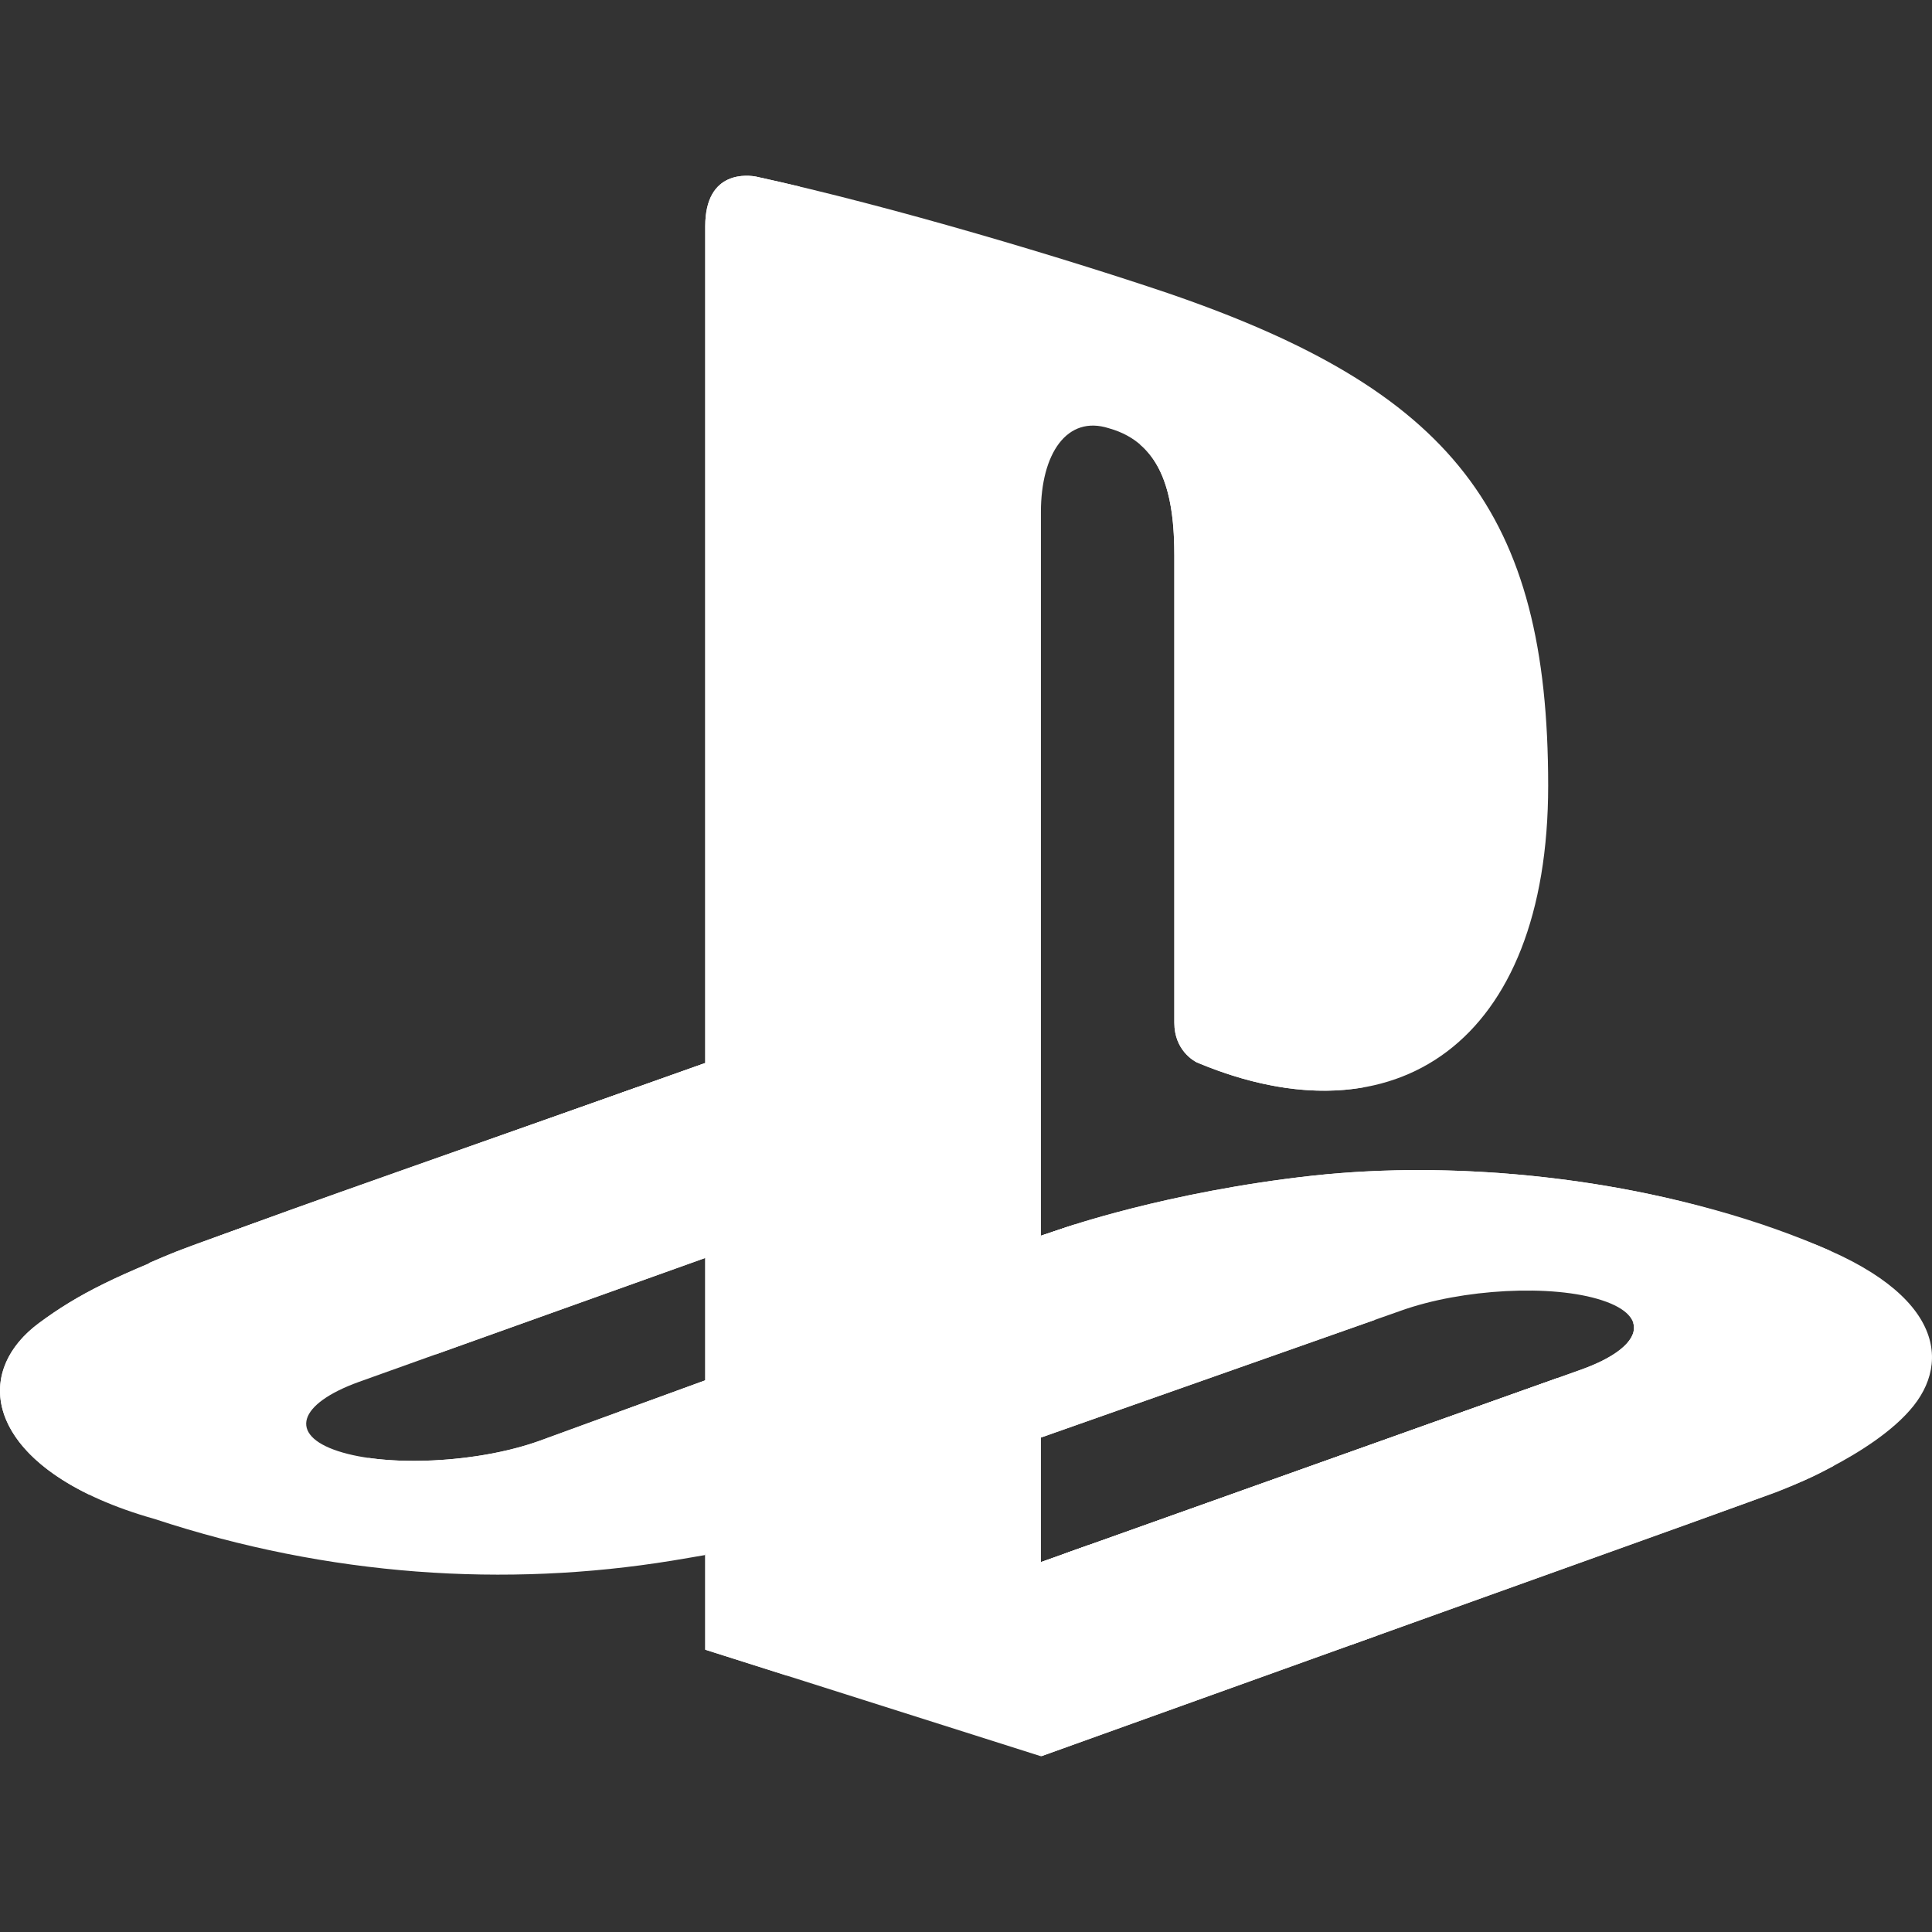 <!-- icon666.com - MILLIONS vector ICONS FREE --><svg version="1.1" id="Capa_1" xmlns="http://www.w3.org/2000/svg" xmlns:xlink="http://www.w3.org/1999/xlink" x="0px" y="0px" viewBox="0 0 511.997 511.997" style="enable-background:new 0 0 511.997 511.997;" xml:space="preserve"><rect x="0" y="0" width="511.997" height="511.997" fill="#333333" stroke="none"/><path style="fill: rgb(255, 255, 255);" d="M40.983,402.547c-43.062-12.143-50.232-37.39-30.625-51.943 c20.522-15.2,40.632-20.577,176.535-68.893l5.497,49.67l-97.232,34.818c-16.256,5.853-18.727,14.077-5.545,18.369 c13.188,4.306,37.054,3.11,53.301-2.714l51.313-18.732l-7.334,48.975c-2.799,0.51-5.896,0.988-8.786,1.492 C134.095,420.753,87.212,417.779,40.983,402.547" fill="#F2D422"></path><g><path style="fill: rgb(255, 255, 255);" d="M142.914,381.853c-13.339,4.781-31.812,6.441-45.297,4.498 c-5.155,11.755,34.238,16.231,61.333,6.519l32.605-11.902l2.672-17.847L142.914,381.853z" fill="#F4BD25"></path><path style="fill: rgb(255, 255, 255);" d="M26.393,361.621c18.179-13.464,49.052-23.571,49.052-23.571l113.227-40.254l-1.78-16.086 C51.273,329.925,30.925,335.37,10.358,350.603c-16.616,12.333-13.991,32.343,13.401,45.552 C12.313,384.39,13.952,370.855,26.393,361.621z" fill="#F4BD25"></path></g><path style="fill: rgb(255, 255, 255);" d="M262.563,418.736l156.453-55.774c16.257-5.816,18.716-14.074,5.542-18.368 c-13.184-4.343-37.04-3.062-53.266,2.737L263.218,385.42l12.72-57.963l5.545-1.864c0,0,27.527-9.721,66.222-14.015 c38.737-4.257,86.164,0.599,123.431,14.706c41.932,13.266,46.662,32.784,36.002,46.235c-10.679,13.454-36.784,23.056-36.784,23.056 l-194.417,69.844L262.563,418.736z" fill="#4A94CC"></path><g><path style="fill: rgb(255, 255, 255);" d="M432.809,350.549c1.295,4.027-3.453,8.713-13.793,12.412l-156.453,55.774l4.46,15.564 l174.991-62.936C464.303,363.39,459.072,351.964,432.809,350.549z" fill="#2884BC"></path><path style="fill: rgb(255, 255, 255);" d="M304.484,333.994c0,0,27.527-9.721,66.222-14.015c35.76-3.931,78.906-0.075,114.647,11.636 c-38.014-16.969-91.357-25.126-137.645-20.038c-38.696,4.293-66.222,14.015-66.222,14.015l-5.545,1.864l-4.356,19.846 L304.484,333.994z" fill="#2884BC"></path></g><path style="fill: rgb(255, 255, 255);" d="M309.429,77.661c-26.253-8.868-72.527-22.9-109.047-30.853c-1.8-0.347-13.49-2.027-13.49,13.148 v377.232l88.961,28.233V135.684c0-15.405,6.876-25.761,18.01-22.192c14.507,4.035,17.343,18.273,17.343,33.705v123.848 c0,7.326,5.263,10.161,5.992,10.519c52.577,22.058,93.08-5.282,93.08-73.368C410.28,135.661,384.759,103.455,309.429,77.661z" fill="#EA473B"></path><g><path style="fill: rgb(255, 255, 255);" d="M338.945,281.562c-0.729-0.358-5.992-3.193-5.992-10.519V147.196 c0-15.431-2.837-29.669-17.343-33.705c-5.725-1.835-10.322,0.019-13.439,4.341c7.356,6.361,9.037,17.507,9.037,29.363v123.848 c0,7.326,5.263,10.161,5.992,10.519c16.174,6.786,31.204,8.89,44.265,6.577C354.285,287.013,346.749,284.836,338.945,281.562z" fill="#D82B27"></path><path style="fill: rgb(255, 255, 255);" d="M208.638,437.186c0-403.227-1.437-382.852,3.354-387.727c-3.95-0.94-7.834-1.83-11.609-2.652 c-1.8-0.347-13.49-2.027-13.49,13.148v377.232l21.745,6.901V437.186z" fill="#D82B27"></path></g><polygon style="fill: rgb(255, 255, 255);" points="186.892,381.557 186.892,365.857 163.841,374.242 " fill="#29A53D"></polygon><polygon style="fill: rgb(255, 255, 255);" points="186.892,297.451 186.892,281.71 163.498,290.027 " fill="#2884BC"></polygon><polygon style="fill: rgb(255, 255, 255);" points="288.669,409.385 275.94,413.919 275.94,465.419 364.726,433.522 " fill="#F2D422"></polygon><polygon style="fill: rgb(255, 255, 255);" points="275.94,431.093 313.971,417.414 288.733,409.405 275.94,413.967 " fill="#F4BD25"></polygon><path style="fill: rgb(255, 255, 255);" d="M284.713,324.529c-2.096,0.664-3.228,1.062-3.228,1.062l-5.545,1.864v53.477l88.371-31.142 L284.713,324.529z" fill="#3BBC56"></path><path style="fill: rgb(255, 255, 255);" d="M304.484,333.994c0,0,1.75-0.618,4.982-1.61l-24.753-7.856c-0.013,0.004-0.029,0.009-0.043,0.013 c-1.285,0.407-2.205,0.713-2.715,0.887h-0.001c-0.201,0.068-0.336,0.115-0.407,0.14c-0.031,0.011-0.061,0.022-0.061,0.022 l-5.545,1.864v18.085L304.484,333.994z" fill="#29A53D"></path><path style="fill: rgb(255, 255, 255);" d="M412.794,365.177L282.03,411.75l76.086,24.147c120.34-43.232,116.173-41.222,127.906-47.479 L412.794,365.177z" fill="#3BBC56"></path><polygon style="fill: rgb(255, 255, 255);" points="282.098,411.771 307.366,419.79 437.455,373.003 412.797,365.178 " fill="#29A53D"></polygon><path style="fill: rgb(255, 255, 255);" d="M169.391,287.932c-124.948,44.421-119.15,42.129-129.987,46.819l76.127,24.159l71.362-25.524v-39.899 L169.391,287.932z" fill="#3BBC56"></path><path style="fill: rgb(255, 255, 255);" d="M39.404,334.751l24.15,7.665c7.011-2.767,11.89-4.365,11.89-4.365l111.448-39.621v-4.944 l-17.502-5.554C36.689,335.11,52.459,329.217,39.404,334.751z" fill="#29A53D"></path></svg>